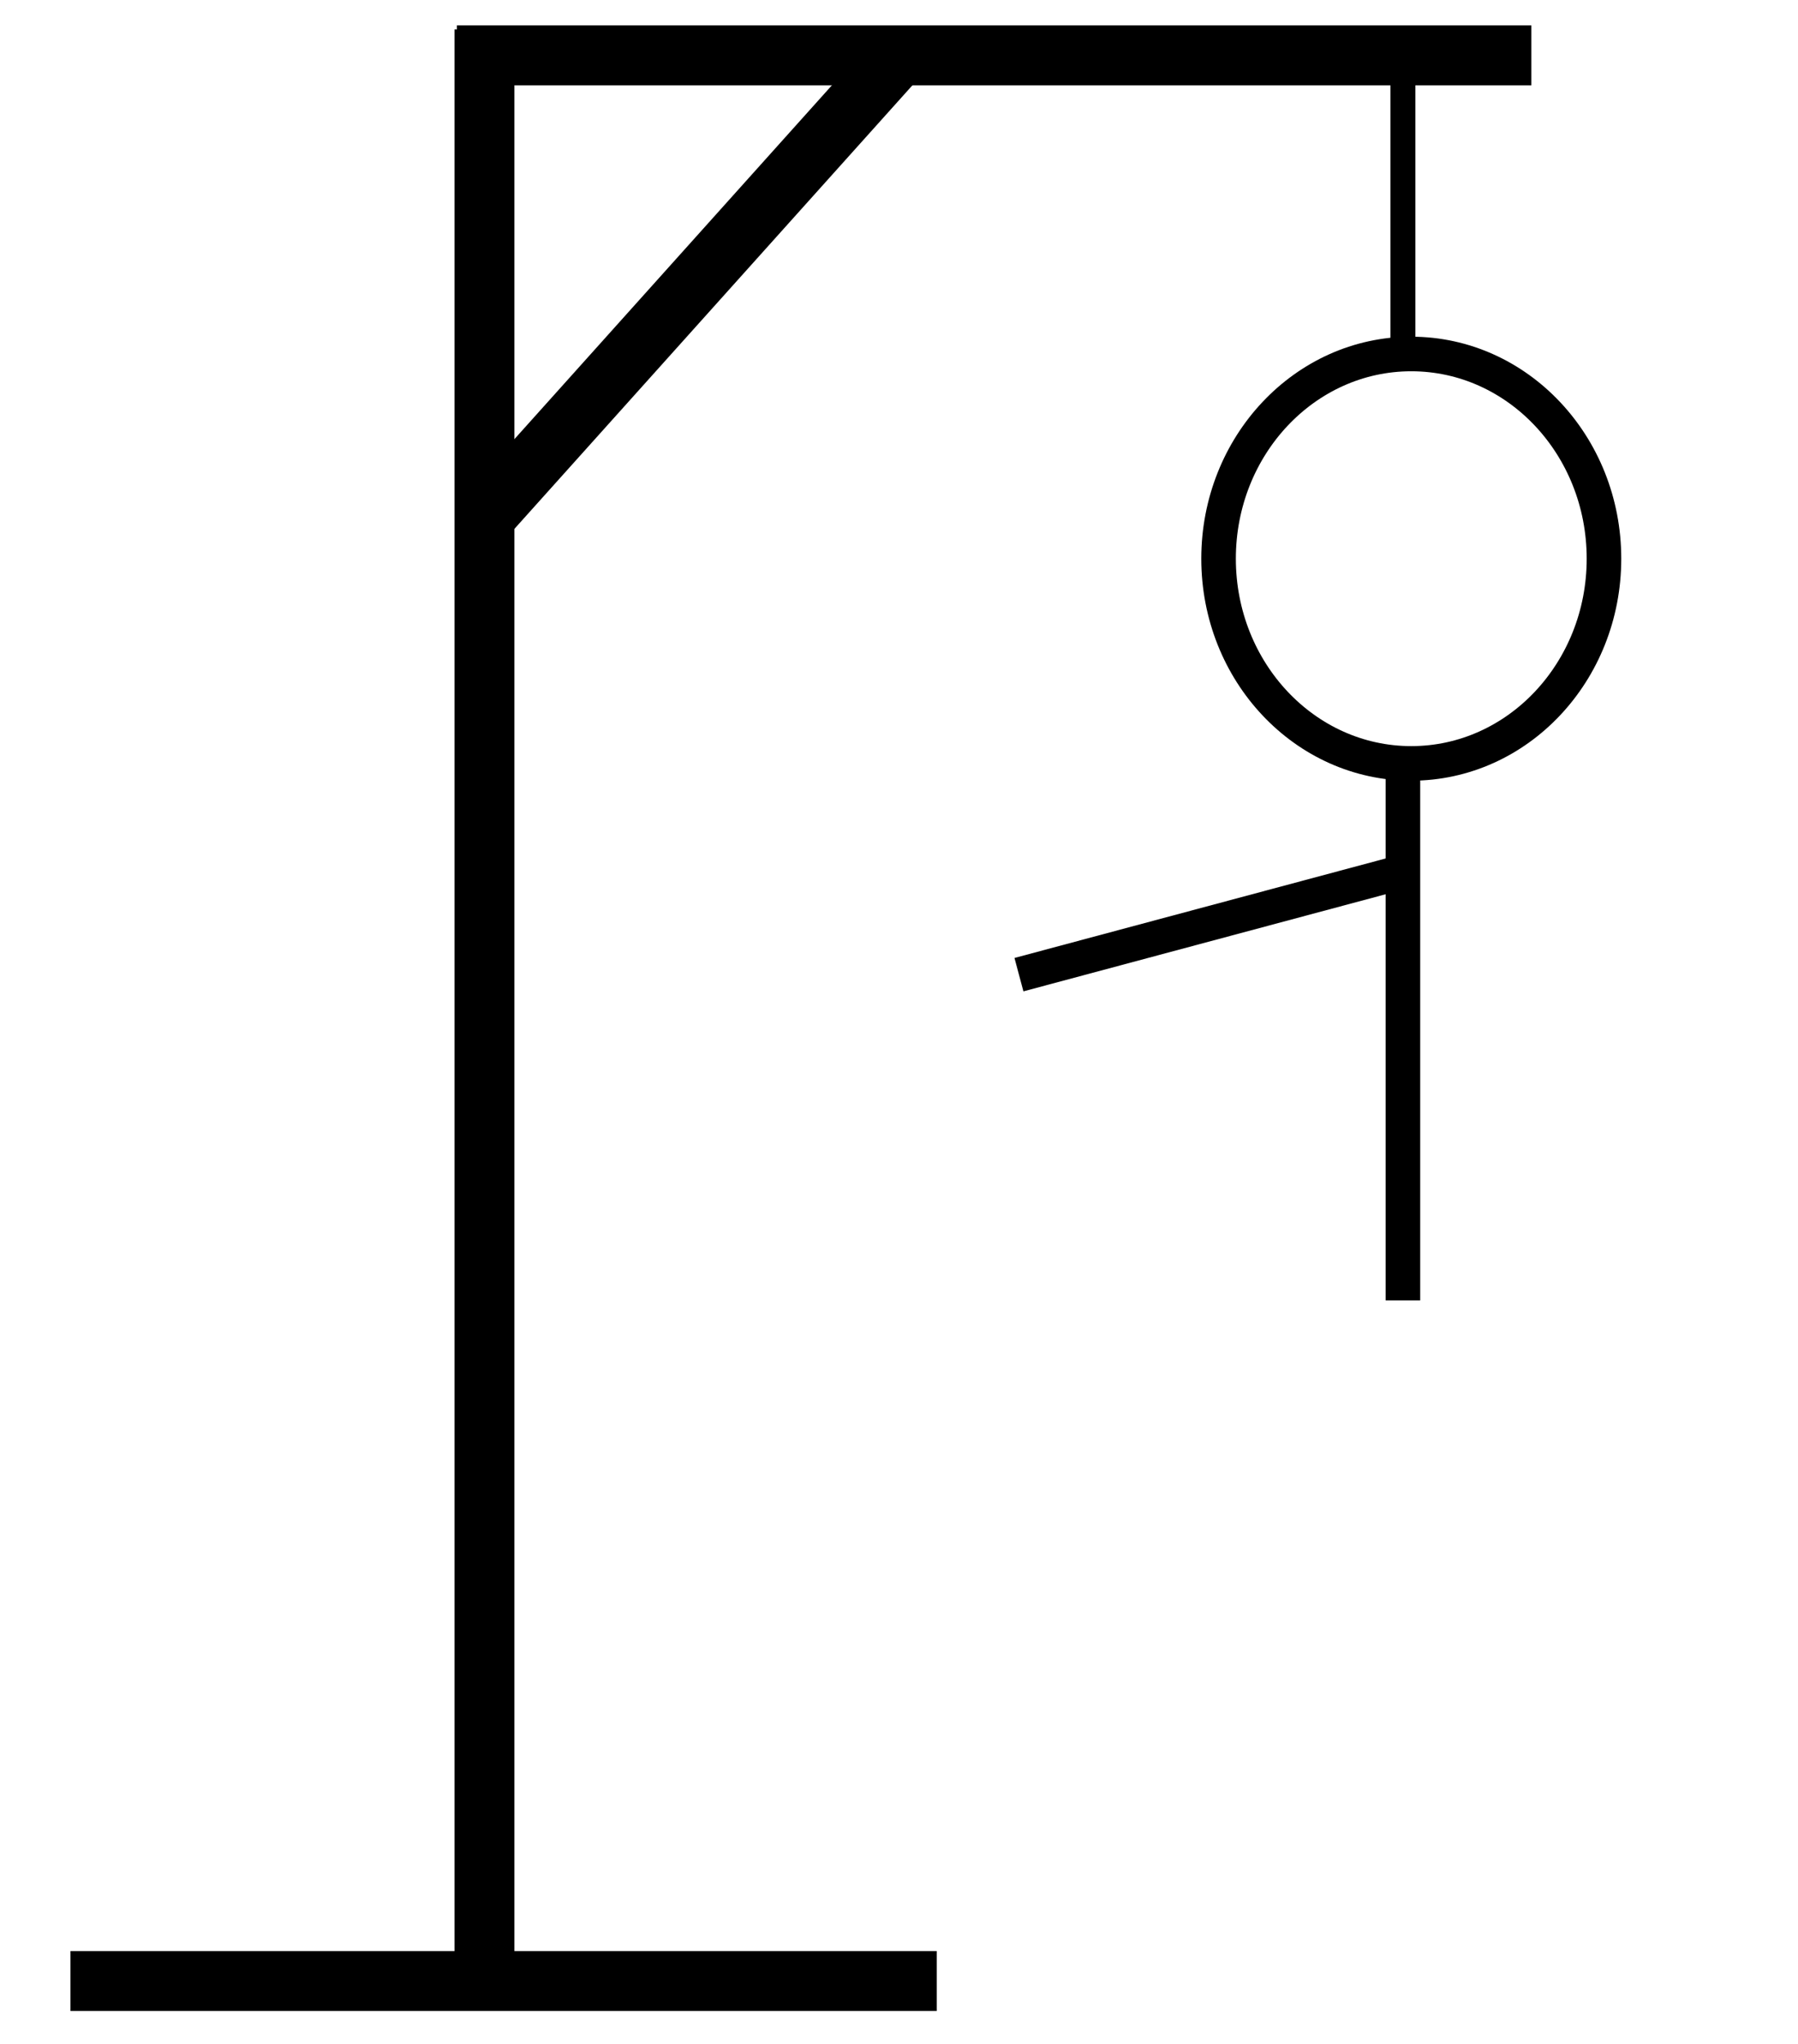 <?xml version="1.0" encoding="UTF-8" standalone="no"?>
<svg
   xmlns:dc="http://purl.org/dc/elements/1.1/"
   xmlns:cc="http://creativecommons.org/ns#"
   xmlns:rdf="http://www.w3.org/1999/02/22-rdf-syntax-ns#"
   xmlns:svg="http://www.w3.org/2000/svg"
   xmlns="http://www.w3.org/2000/svg"
   xmlns:sodipodi="http://sodipodi.sourceforge.net/DTD/sodipodi-0.dtd"
   xmlns:inkscape="http://www.inkscape.org/namespaces/inkscape"
   width="360"
   height="409.119"
   version="1.1"
   id="svg122"
   sodipodi:docname="forca_3.svg"
   inkscape:version="1.0.2-2 (e86c870879, 2021-01-15)">
  <defs
     id="defs126" />
  <sodipodi:namedview
     pagecolor="#ffffff"
     bordercolor="#000000"
     borderopacity="0.25"
     objecttolerance="10"
     gridtolerance="10"
     guidetolerance="10"
     inkscape:pageopacity="0"
     inkscape:pageshadow="2"
     inkscape:window-width="924"
     inkscape:window-height="696"
     id="namedview124"
     showgrid="false"
     inkscape:zoom="1.7933333"
     inkscape:cx="250.80887"
     inkscape:cy="201.67411"
     inkscape:window-x="67"
     inkscape:window-y="0"
     inkscape:window-maximized="1"
     inkscape:current-layer="g120"
     inkscape:document-rotation="0"
     fit-margin-top="0.6"
     fit-margin-left="1.1"
     fit-margin-right="0"
     fit-margin-bottom="0"
     showguides="true"
     inkscape:guide-bbox="true" />
  <title
     id="title112">forca</title>
  <g
     id="g120"
     transform="matrix(1.634,0,0,1.634,-390.293,-364.094)">
    <title
       id="title114">Layer 1</title>
    <ellipse
       style="fill:none;fill-opacity:1;stroke:#000000;stroke-width:4.235;stroke-miterlimit:4;stroke-dasharray:none;stroke-opacity:1"
       id="path160"
       cx="411.788"
       cy="291.258"
       rx="23.613"
       ry="25.075" />
    <path
       style="fill:none;stroke:#000000;stroke-width:7.342;stroke-miterlimit:4;stroke-dasharray:none;stroke-opacity:1"
       d="M 298.22,464.576 V 226.427"
       id="path2965" />
    <path
       style="fill:none;stroke:#000000;stroke-width:7.342;stroke-miterlimit:4;stroke-dasharray:none;stroke-opacity:1"
       d="M 247.491,465.48 H 353.644"
       id="path2975" />
    <path
       style="fill:none;stroke:#000000;stroke-width:7.342;stroke-miterlimit:4;stroke-dasharray:none;stroke-opacity:1"
       d="m 294.843,229.605 h 131.66"
       id="path2977" />
    <path
       style="fill:none;stroke:#000000;stroke-width:7.342;stroke-miterlimit:4;stroke-dasharray:none;stroke-opacity:1"
       d="m 297.649,286.836 50.837,-56.637"
       id="path2983" />
    <path
       style="fill:none;stroke:#000000;stroke-width:3.059;stroke-miterlimit:4;stroke-dasharray:none;stroke-opacity:1"
       d="m 410.764,233.012 v 31.389"
       id="path2987" />
    <path
       style="fill:none;stroke:#000000;stroke-width:4.234;stroke-miterlimit:4;stroke-dasharray:none;stroke-opacity:1"
       d="m 410.764,316.603 v 65.508"
       id="path2989" />
    <path
       style="fill:none;stroke:#000000;stroke-width:4.234;stroke-miterlimit:4;stroke-dasharray:none;stroke-opacity:1"
       d="M 410.58,329.652 363.715,342.21"
       id="path2993" />
  </g>
</svg>
